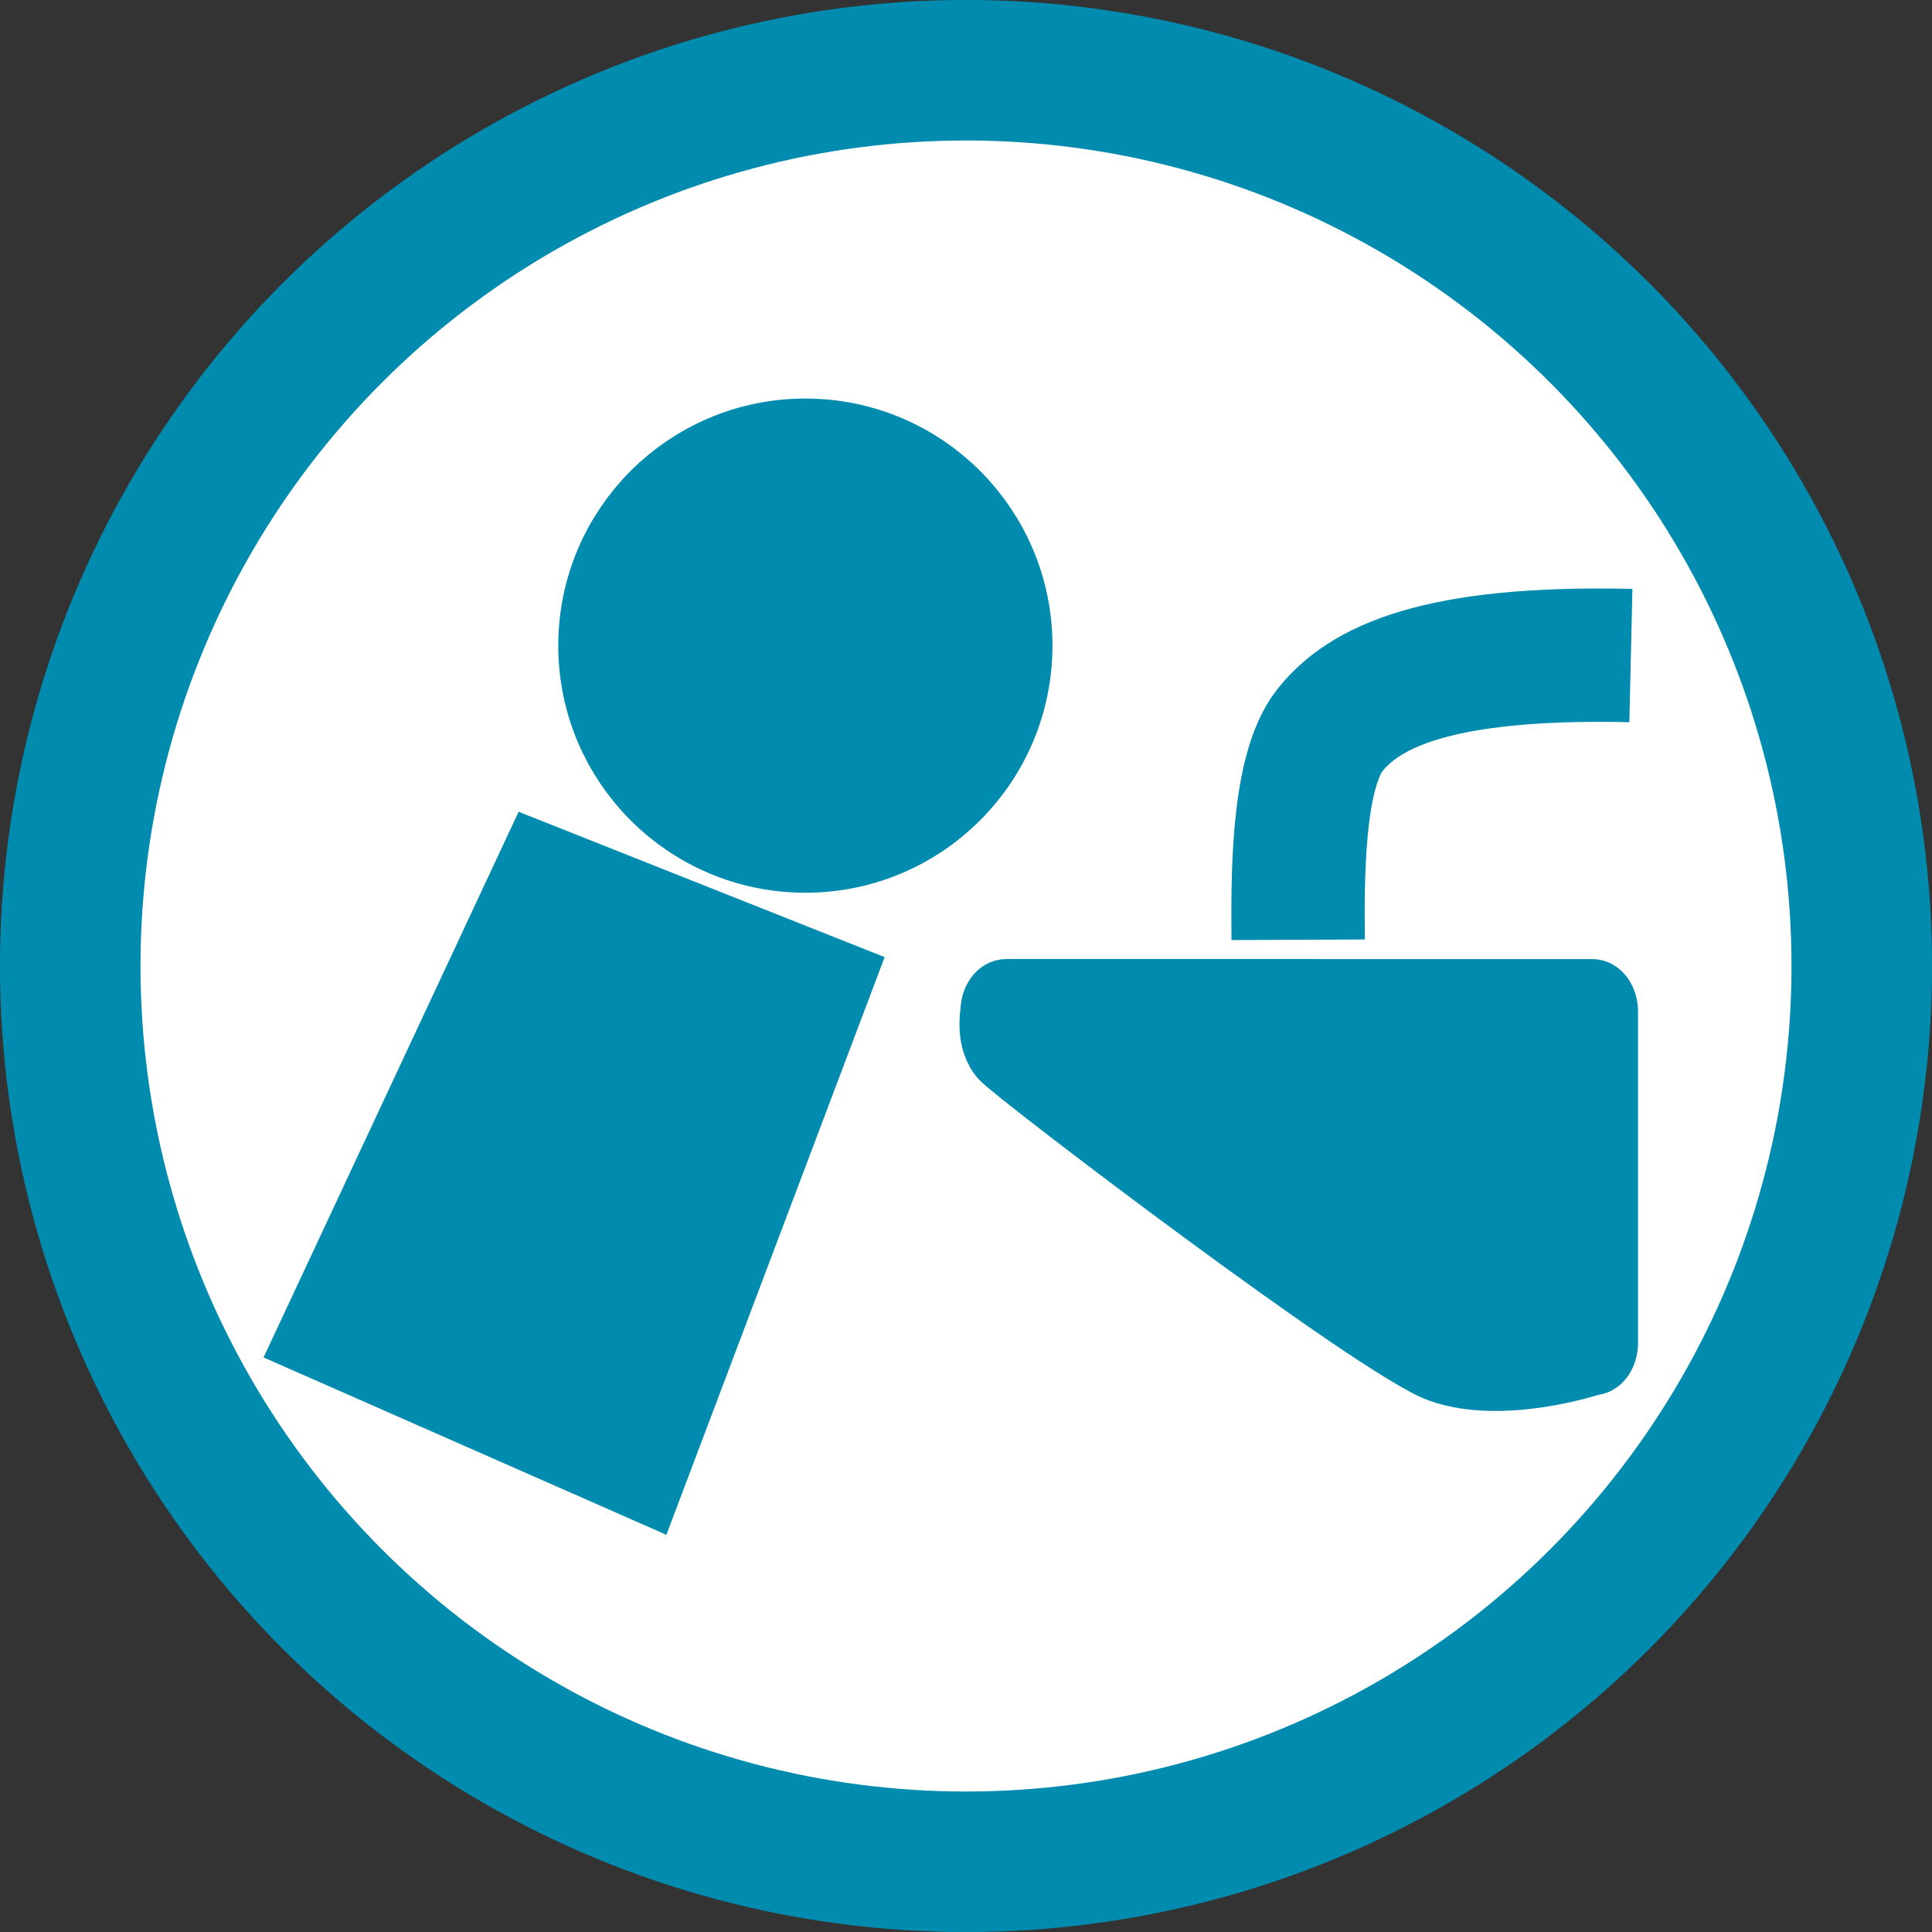 <?xml version="1.0" encoding="UTF-8" standalone="no"?>
<!-- Generator: Adobe Illustrator 16.0.0, SVG Export Plug-In . SVG Version: 6.00 Build 0)  -->

<svg
   version="1.1"
   id="Ebene_1"
   x="0px"
   y="0px"
   width="23"
   height="23"
   viewBox="0 0 23 23"
   enable-background="new 0 0 100 100"
   xml:space="preserve"
   sodipodi:docname="Trinkbrunnen.svg"
   inkscape:version="1.1.1 (3bf5ae0d25, 2021-09-20)"
   xmlns:inkscape="http://www.inkscape.org/namespaces/inkscape"
   xmlns:sodipodi="http://sodipodi.sourceforge.net/DTD/sodipodi-0.dtd"
   xmlns="http://www.w3.org/2000/svg"
   xmlns:svg="http://www.w3.org/2000/svg"><rect x="0" y="0" width="23" height="23" fill="#333333" stroke="none"/><defs
   id="defs18" /><sodipodi:namedview
   id="namedview16"
   pagecolor="#ffffff"
   bordercolor="#666666"
   borderopacity="1.0"
   inkscape:pageshadow="2"
   inkscape:pageopacity="0.0"
   inkscape:pagecheckerboard="0"
   showgrid="false"
   inkscape:zoom="11.766257"
   inkscape:cx="27.238909"
   inkscape:cy="28.938685"
   inkscape:window-width="1920"
   inkscape:window-height="1017"
   inkscape:window-x="-8"
   inkscape:window-y="-8"
   inkscape:window-maximized="1"
   inkscape:current-layer="Ebene_1"
   inkscape:showpageshadow="2"
   inkscape:deskcolor="#d1d1d1" />
<linearGradient
   id="SVGID_1_"
   gradientUnits="userSpaceOnUse"
   x1="26.836"
   y1="49.978"
   x2="77.837"
   y2="49.978"
   gradientTransform="matrix(0.418,0,0,0.418,-10.386,-9.4)">
	<stop
   offset="1"
   style="stop-color:#FFFFFF"
   id="stop2" />
	<stop
   offset="1"
   style="stop-color:#000000"
   id="stop4" />
</linearGradient>
<ellipse
   stroke-width="1.673"
   stroke-miterlimit="10"
   cx="11.5"
   cy="11.5"
   id="circle7"
   style="fill:url(#SVGID_1_);stroke:#008baf;stroke-opacity:1"
   rx="10.664"
   ry="10.664" />

<g
   id="g832"
   transform="matrix(0.42,0,0,0.42,0.036,-0.033)"><path
     style="fill:#008baf;fill-opacity:1;stroke:#008baf;stroke-width:2.747;stroke-opacity:1"
     d="m 9.224,37.864 8.806,3.877 5.197,-13.755 -7.916,-3.144 z"
     id="path1782"
     sodipodi:nodetypes="ccccc" /><circle
     style="fill:#008baf;fill-opacity:1;stroke:#008baf;stroke-width:2.734;stroke-opacity:1"
     id="path1885"
     cx="22.742"
     cy="18.379"
     r="5.637" /><path
     id="rect347"
     style="fill:#008baf;fill-opacity:1;stroke:#008baf;stroke-width:1.628;stroke-opacity:1"
     d="m 28.434,28.077 c -0.268,0 -0.483,0.303 -0.483,0.679 0,0 -0.166,0.872 0.321,1.38 0.487,0.508 10.605,8.215 12.414,8.872 1.809,0.657 4.361,-0.192 4.361,-0.192 0.268,0 0.483,-0.303 0.483,-0.679 v -9.381 c 0,-0.376 -0.216,-0.679 -0.483,-0.679 z"
     sodipodi:nodetypes="sszzsssss" /><path
     id="path4921"
     style="fill:none;stroke:#008baf;stroke-width:3.78;stroke-dasharray:none;stroke-opacity:1"
     d="m 46.141,18.66 c -5.529,-0.128 -7.569,0.902 -8.533,2.118 -0.964,1.216 -0.905,4.436 -0.898,5.938"
     sodipodi:nodetypes="czc" /></g></svg>
